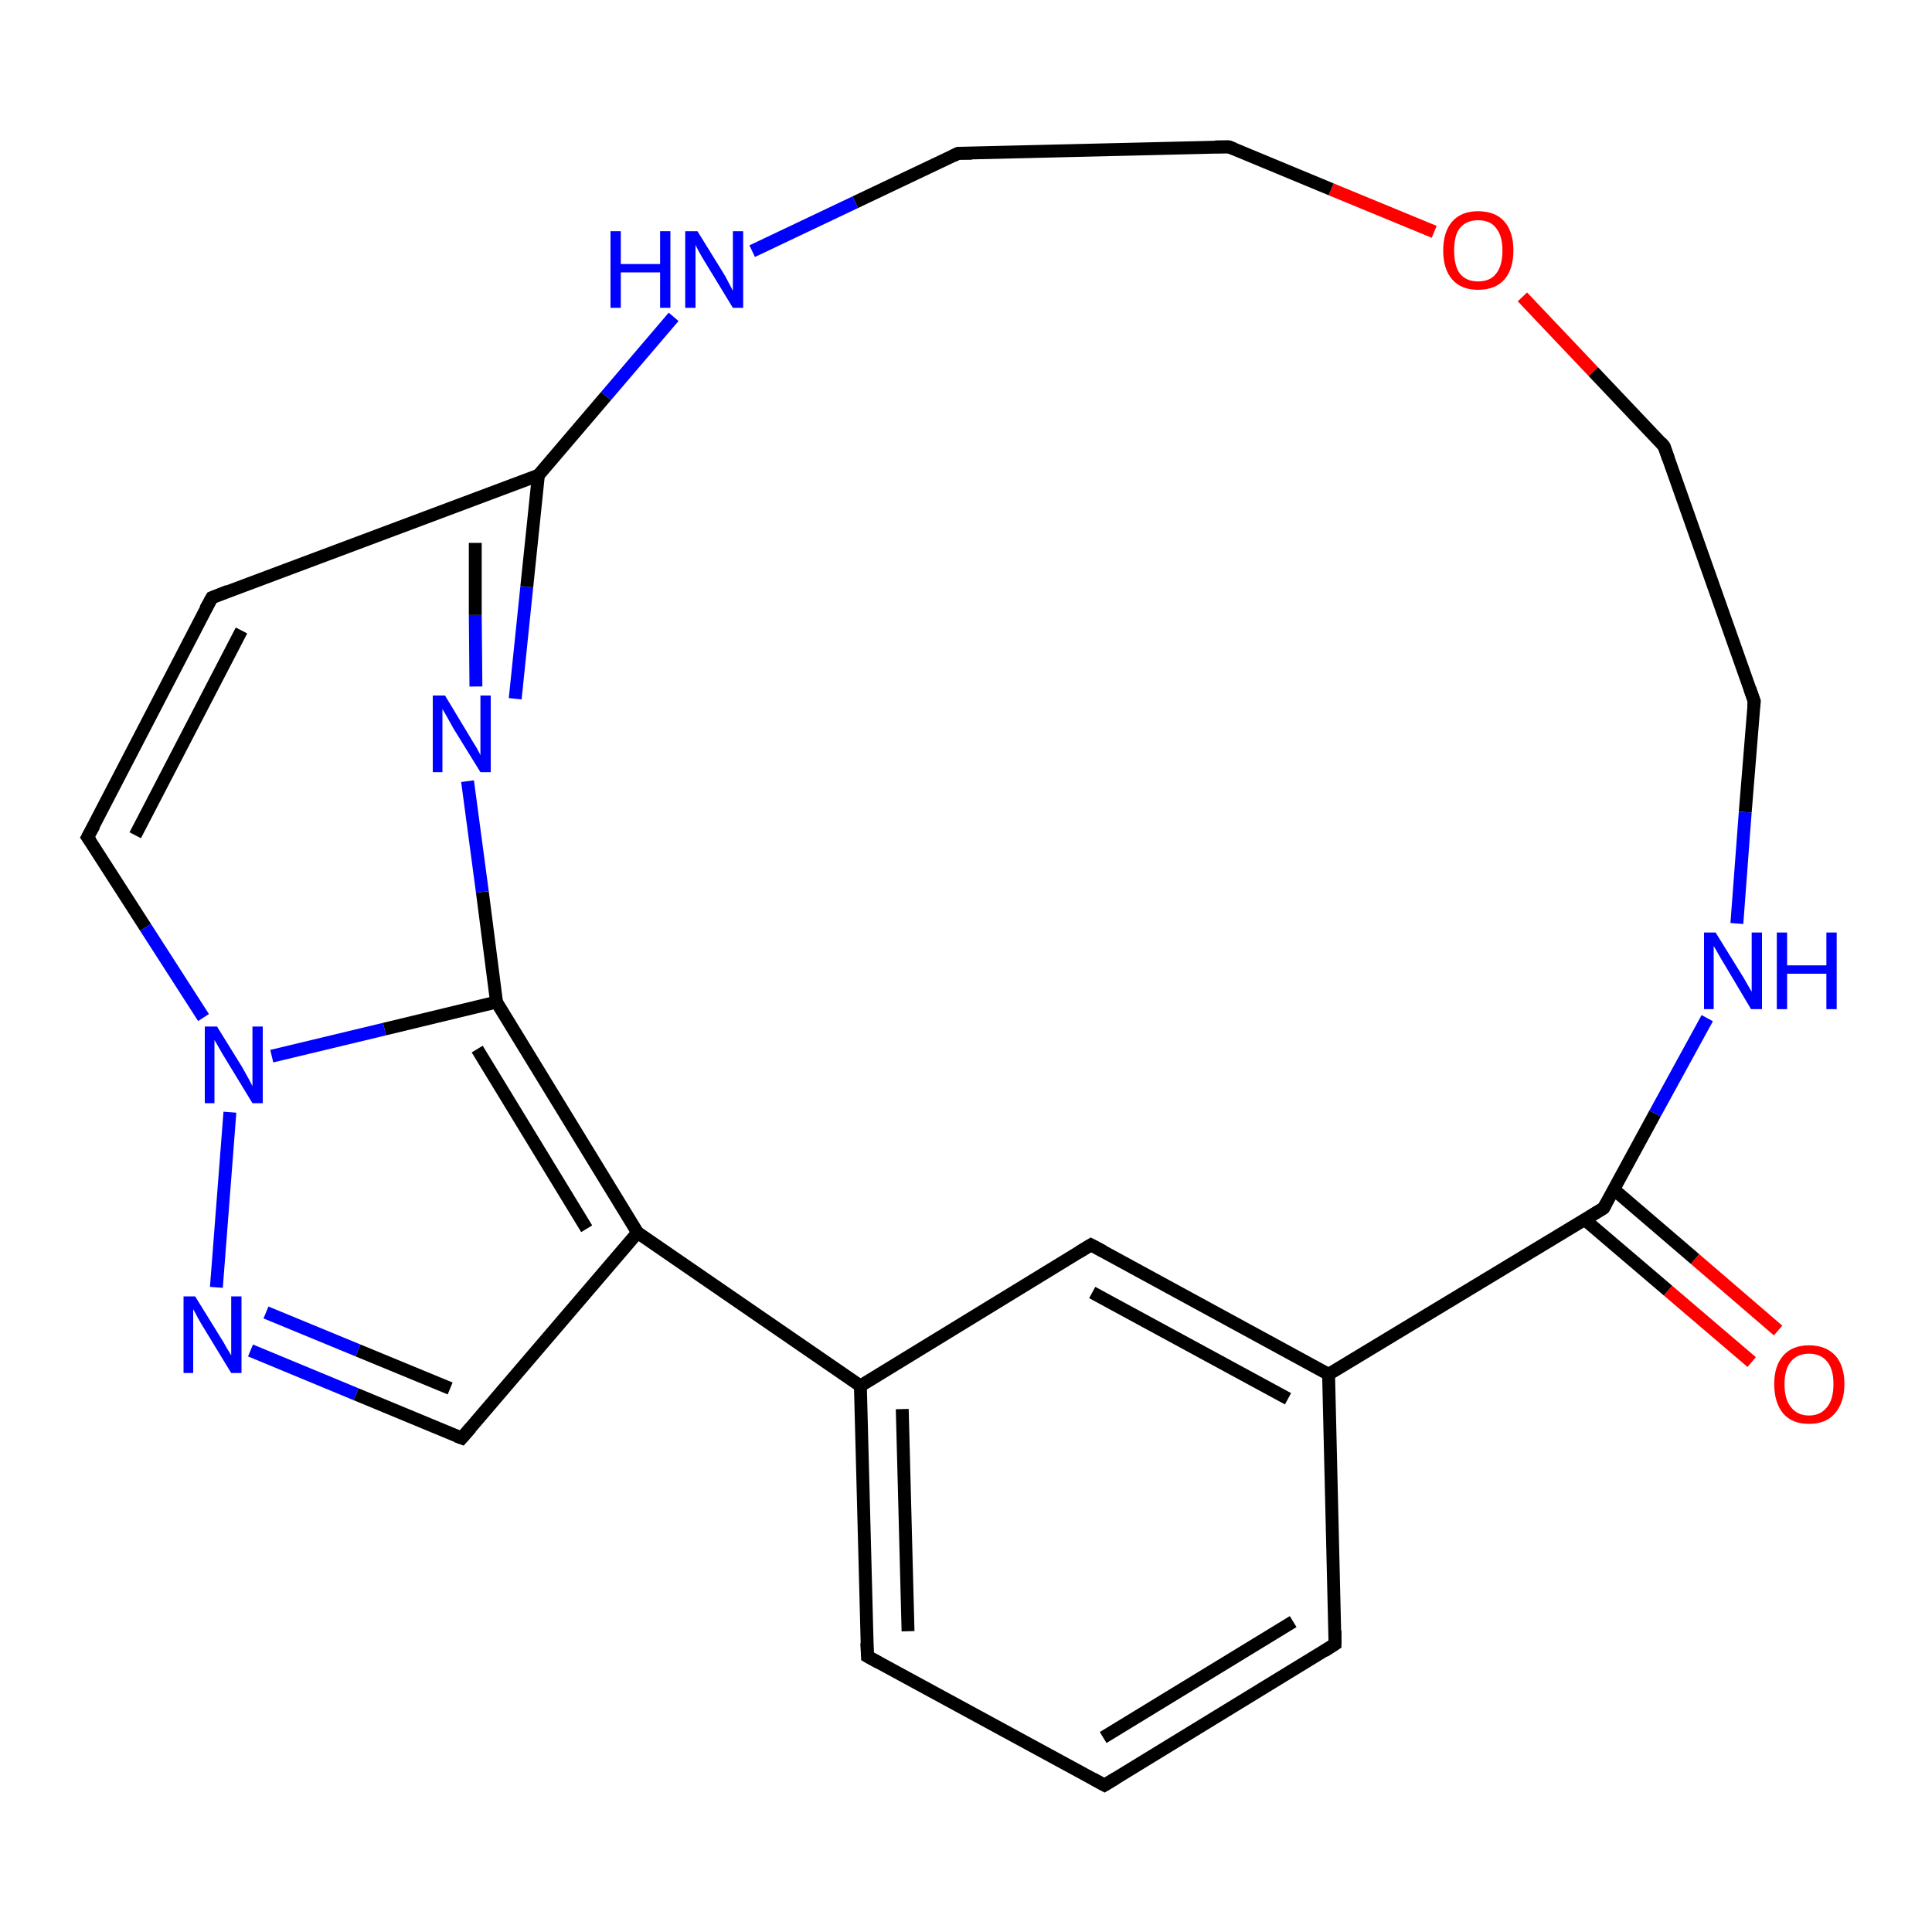 <?xml version='1.0' encoding='iso-8859-1'?>
<svg version='1.1' baseProfile='full'
              xmlns='http://www.w3.org/2000/svg'
                      xmlns:rdkit='http://www.rdkit.org/xml'
                      xmlns:xlink='http://www.w3.org/1999/xlink'
                  xml:space='preserve'
width='300px' height='300px' viewBox='0 0 300 300'>
<!-- END OF HEADER -->
<rect style='opacity:1.0;fill:#FFFFFF;stroke:none' width='300.0' height='300.0' x='0.0' y='0.0'> </rect>
<path class='bond-0 atom-0 atom-1' d='M 272.0,211.5 L 259.0,200.4' style='fill:none;fill-rule:evenodd;stroke:#FF0000;stroke-width:2.0px;stroke-linecap:butt;stroke-linejoin:miter;stroke-opacity:1' />
<path class='bond-0 atom-0 atom-1' d='M 259.0,200.4 L 246.1,189.4' style='fill:none;fill-rule:evenodd;stroke:#000000;stroke-width:2.0px;stroke-linecap:butt;stroke-linejoin:miter;stroke-opacity:1' />
<path class='bond-0 atom-0 atom-1' d='M 276.1,206.6 L 263.2,195.5' style='fill:none;fill-rule:evenodd;stroke:#FF0000;stroke-width:2.0px;stroke-linecap:butt;stroke-linejoin:miter;stroke-opacity:1' />
<path class='bond-0 atom-0 atom-1' d='M 263.2,195.5 L 250.6,184.7' style='fill:none;fill-rule:evenodd;stroke:#000000;stroke-width:2.0px;stroke-linecap:butt;stroke-linejoin:miter;stroke-opacity:1' />
<path class='bond-1 atom-1 atom-2' d='M 249.0,187.6 L 257.0,172.9' style='fill:none;fill-rule:evenodd;stroke:#000000;stroke-width:2.0px;stroke-linecap:butt;stroke-linejoin:miter;stroke-opacity:1' />
<path class='bond-1 atom-1 atom-2' d='M 257.0,172.9 L 265.1,158.1' style='fill:none;fill-rule:evenodd;stroke:#0000FF;stroke-width:2.0px;stroke-linecap:butt;stroke-linejoin:miter;stroke-opacity:1' />
<path class='bond-2 atom-2 atom-3' d='M 269.7,143.4 L 271.0,126.1' style='fill:none;fill-rule:evenodd;stroke:#0000FF;stroke-width:2.0px;stroke-linecap:butt;stroke-linejoin:miter;stroke-opacity:1' />
<path class='bond-2 atom-2 atom-3' d='M 271.0,126.1 L 272.4,108.9' style='fill:none;fill-rule:evenodd;stroke:#000000;stroke-width:2.0px;stroke-linecap:butt;stroke-linejoin:miter;stroke-opacity:1' />
<path class='bond-3 atom-3 atom-4' d='M 272.4,108.9 L 258.4,69.3' style='fill:none;fill-rule:evenodd;stroke:#000000;stroke-width:2.0px;stroke-linecap:butt;stroke-linejoin:miter;stroke-opacity:1' />
<path class='bond-4 atom-4 atom-5' d='M 258.4,69.3 L 247.4,57.7' style='fill:none;fill-rule:evenodd;stroke:#000000;stroke-width:2.0px;stroke-linecap:butt;stroke-linejoin:miter;stroke-opacity:1' />
<path class='bond-4 atom-4 atom-5' d='M 247.4,57.7 L 236.4,46.1' style='fill:none;fill-rule:evenodd;stroke:#FF0000;stroke-width:2.0px;stroke-linecap:butt;stroke-linejoin:miter;stroke-opacity:1' />
<path class='bond-5 atom-5 atom-6' d='M 222.7,36.0 L 206.7,29.4' style='fill:none;fill-rule:evenodd;stroke:#FF0000;stroke-width:2.0px;stroke-linecap:butt;stroke-linejoin:miter;stroke-opacity:1' />
<path class='bond-5 atom-5 atom-6' d='M 206.7,29.4 L 190.8,22.8' style='fill:none;fill-rule:evenodd;stroke:#000000;stroke-width:2.0px;stroke-linecap:butt;stroke-linejoin:miter;stroke-opacity:1' />
<path class='bond-6 atom-6 atom-7' d='M 190.8,22.8 L 148.8,23.8' style='fill:none;fill-rule:evenodd;stroke:#000000;stroke-width:2.0px;stroke-linecap:butt;stroke-linejoin:miter;stroke-opacity:1' />
<path class='bond-7 atom-7 atom-8' d='M 148.8,23.8 L 132.8,31.4' style='fill:none;fill-rule:evenodd;stroke:#000000;stroke-width:2.0px;stroke-linecap:butt;stroke-linejoin:miter;stroke-opacity:1' />
<path class='bond-7 atom-7 atom-8' d='M 132.8,31.4 L 116.8,39.0' style='fill:none;fill-rule:evenodd;stroke:#0000FF;stroke-width:2.0px;stroke-linecap:butt;stroke-linejoin:miter;stroke-opacity:1' />
<path class='bond-8 atom-8 atom-9' d='M 104.6,49.2 L 94.1,61.5' style='fill:none;fill-rule:evenodd;stroke:#0000FF;stroke-width:2.0px;stroke-linecap:butt;stroke-linejoin:miter;stroke-opacity:1' />
<path class='bond-8 atom-8 atom-9' d='M 94.1,61.5 L 83.6,73.8' style='fill:none;fill-rule:evenodd;stroke:#000000;stroke-width:2.0px;stroke-linecap:butt;stroke-linejoin:miter;stroke-opacity:1' />
<path class='bond-9 atom-9 atom-10' d='M 83.6,73.8 L 32.9,92.8' style='fill:none;fill-rule:evenodd;stroke:#000000;stroke-width:2.0px;stroke-linecap:butt;stroke-linejoin:miter;stroke-opacity:1' />
<path class='bond-10 atom-10 atom-11' d='M 32.9,92.8 L 13.6,130.0' style='fill:none;fill-rule:evenodd;stroke:#000000;stroke-width:2.0px;stroke-linecap:butt;stroke-linejoin:miter;stroke-opacity:1' />
<path class='bond-10 atom-10 atom-11' d='M 37.5,97.9 L 21.0,129.7' style='fill:none;fill-rule:evenodd;stroke:#000000;stroke-width:2.0px;stroke-linecap:butt;stroke-linejoin:miter;stroke-opacity:1' />
<path class='bond-11 atom-11 atom-12' d='M 13.6,130.0 L 22.6,144.0' style='fill:none;fill-rule:evenodd;stroke:#000000;stroke-width:2.0px;stroke-linecap:butt;stroke-linejoin:miter;stroke-opacity:1' />
<path class='bond-11 atom-11 atom-12' d='M 22.6,144.0 L 31.6,158.0' style='fill:none;fill-rule:evenodd;stroke:#0000FF;stroke-width:2.0px;stroke-linecap:butt;stroke-linejoin:miter;stroke-opacity:1' />
<path class='bond-12 atom-12 atom-13' d='M 35.7,172.7 L 33.6,199.9' style='fill:none;fill-rule:evenodd;stroke:#0000FF;stroke-width:2.0px;stroke-linecap:butt;stroke-linejoin:miter;stroke-opacity:1' />
<path class='bond-13 atom-13 atom-14' d='M 38.9,209.7 L 55.3,216.5' style='fill:none;fill-rule:evenodd;stroke:#0000FF;stroke-width:2.0px;stroke-linecap:butt;stroke-linejoin:miter;stroke-opacity:1' />
<path class='bond-13 atom-13 atom-14' d='M 55.3,216.5 L 71.7,223.3' style='fill:none;fill-rule:evenodd;stroke:#000000;stroke-width:2.0px;stroke-linecap:butt;stroke-linejoin:miter;stroke-opacity:1' />
<path class='bond-13 atom-13 atom-14' d='M 41.3,203.8 L 55.6,209.7' style='fill:none;fill-rule:evenodd;stroke:#0000FF;stroke-width:2.0px;stroke-linecap:butt;stroke-linejoin:miter;stroke-opacity:1' />
<path class='bond-13 atom-13 atom-14' d='M 55.6,209.7 L 69.9,215.6' style='fill:none;fill-rule:evenodd;stroke:#000000;stroke-width:2.0px;stroke-linecap:butt;stroke-linejoin:miter;stroke-opacity:1' />
<path class='bond-14 atom-14 atom-15' d='M 71.7,223.3 L 99.0,191.4' style='fill:none;fill-rule:evenodd;stroke:#000000;stroke-width:2.0px;stroke-linecap:butt;stroke-linejoin:miter;stroke-opacity:1' />
<path class='bond-15 atom-15 atom-16' d='M 99.0,191.4 L 133.6,215.2' style='fill:none;fill-rule:evenodd;stroke:#000000;stroke-width:2.0px;stroke-linecap:butt;stroke-linejoin:miter;stroke-opacity:1' />
<path class='bond-16 atom-16 atom-17' d='M 133.6,215.2 L 134.7,257.2' style='fill:none;fill-rule:evenodd;stroke:#000000;stroke-width:2.0px;stroke-linecap:butt;stroke-linejoin:miter;stroke-opacity:1' />
<path class='bond-16 atom-16 atom-17' d='M 140.1,218.8 L 141.0,253.3' style='fill:none;fill-rule:evenodd;stroke:#000000;stroke-width:2.0px;stroke-linecap:butt;stroke-linejoin:miter;stroke-opacity:1' />
<path class='bond-17 atom-17 atom-18' d='M 134.7,257.2 L 171.5,277.2' style='fill:none;fill-rule:evenodd;stroke:#000000;stroke-width:2.0px;stroke-linecap:butt;stroke-linejoin:miter;stroke-opacity:1' />
<path class='bond-18 atom-18 atom-19' d='M 171.5,277.2 L 207.3,255.3' style='fill:none;fill-rule:evenodd;stroke:#000000;stroke-width:2.0px;stroke-linecap:butt;stroke-linejoin:miter;stroke-opacity:1' />
<path class='bond-18 atom-18 atom-19' d='M 171.3,269.8 L 200.8,251.8' style='fill:none;fill-rule:evenodd;stroke:#000000;stroke-width:2.0px;stroke-linecap:butt;stroke-linejoin:miter;stroke-opacity:1' />
<path class='bond-19 atom-19 atom-20' d='M 207.3,255.3 L 206.3,213.4' style='fill:none;fill-rule:evenodd;stroke:#000000;stroke-width:2.0px;stroke-linecap:butt;stroke-linejoin:miter;stroke-opacity:1' />
<path class='bond-20 atom-20 atom-21' d='M 206.3,213.4 L 169.4,193.3' style='fill:none;fill-rule:evenodd;stroke:#000000;stroke-width:2.0px;stroke-linecap:butt;stroke-linejoin:miter;stroke-opacity:1' />
<path class='bond-20 atom-20 atom-21' d='M 200.0,217.2 L 169.6,200.7' style='fill:none;fill-rule:evenodd;stroke:#000000;stroke-width:2.0px;stroke-linecap:butt;stroke-linejoin:miter;stroke-opacity:1' />
<path class='bond-21 atom-15 atom-22' d='M 99.0,191.4 L 77.1,155.6' style='fill:none;fill-rule:evenodd;stroke:#000000;stroke-width:2.0px;stroke-linecap:butt;stroke-linejoin:miter;stroke-opacity:1' />
<path class='bond-21 atom-15 atom-22' d='M 91.1,190.8 L 74.1,162.9' style='fill:none;fill-rule:evenodd;stroke:#000000;stroke-width:2.0px;stroke-linecap:butt;stroke-linejoin:miter;stroke-opacity:1' />
<path class='bond-22 atom-22 atom-23' d='M 77.1,155.6 L 74.9,138.5' style='fill:none;fill-rule:evenodd;stroke:#000000;stroke-width:2.0px;stroke-linecap:butt;stroke-linejoin:miter;stroke-opacity:1' />
<path class='bond-22 atom-22 atom-23' d='M 74.9,138.5 L 72.6,121.3' style='fill:none;fill-rule:evenodd;stroke:#0000FF;stroke-width:2.0px;stroke-linecap:butt;stroke-linejoin:miter;stroke-opacity:1' />
<path class='bond-23 atom-20 atom-1' d='M 206.3,213.4 L 249.0,187.6' style='fill:none;fill-rule:evenodd;stroke:#000000;stroke-width:2.0px;stroke-linecap:butt;stroke-linejoin:miter;stroke-opacity:1' />
<path class='bond-24 atom-23 atom-9' d='M 80.0,108.5 L 81.8,91.1' style='fill:none;fill-rule:evenodd;stroke:#0000FF;stroke-width:2.0px;stroke-linecap:butt;stroke-linejoin:miter;stroke-opacity:1' />
<path class='bond-24 atom-23 atom-9' d='M 81.8,91.1 L 83.6,73.8' style='fill:none;fill-rule:evenodd;stroke:#000000;stroke-width:2.0px;stroke-linecap:butt;stroke-linejoin:miter;stroke-opacity:1' />
<path class='bond-24 atom-23 atom-9' d='M 73.9,106.6 L 73.8,95.5' style='fill:none;fill-rule:evenodd;stroke:#0000FF;stroke-width:2.0px;stroke-linecap:butt;stroke-linejoin:miter;stroke-opacity:1' />
<path class='bond-24 atom-23 atom-9' d='M 73.8,95.5 L 73.8,84.3' style='fill:none;fill-rule:evenodd;stroke:#000000;stroke-width:2.0px;stroke-linecap:butt;stroke-linejoin:miter;stroke-opacity:1' />
<path class='bond-25 atom-22 atom-12' d='M 77.1,155.6 L 59.7,159.8' style='fill:none;fill-rule:evenodd;stroke:#000000;stroke-width:2.0px;stroke-linecap:butt;stroke-linejoin:miter;stroke-opacity:1' />
<path class='bond-25 atom-22 atom-12' d='M 59.7,159.8 L 42.2,164.0' style='fill:none;fill-rule:evenodd;stroke:#0000FF;stroke-width:2.0px;stroke-linecap:butt;stroke-linejoin:miter;stroke-opacity:1' />
<path class='bond-26 atom-21 atom-16' d='M 169.4,193.3 L 133.6,215.2' style='fill:none;fill-rule:evenodd;stroke:#000000;stroke-width:2.0px;stroke-linecap:butt;stroke-linejoin:miter;stroke-opacity:1' />
<path d='M 249.4,186.9 L 249.0,187.6 L 246.9,188.9' style='fill:none;stroke:#000000;stroke-width:2.0px;stroke-linecap:butt;stroke-linejoin:miter;stroke-opacity:1;' />
<path d='M 272.3,109.8 L 272.4,108.9 L 271.7,106.9' style='fill:none;stroke:#000000;stroke-width:2.0px;stroke-linecap:butt;stroke-linejoin:miter;stroke-opacity:1;' />
<path d='M 259.1,71.3 L 258.4,69.3 L 257.9,68.7' style='fill:none;stroke:#000000;stroke-width:2.0px;stroke-linecap:butt;stroke-linejoin:miter;stroke-opacity:1;' />
<path d='M 191.6,23.1 L 190.8,22.8 L 188.7,22.8' style='fill:none;stroke:#000000;stroke-width:2.0px;stroke-linecap:butt;stroke-linejoin:miter;stroke-opacity:1;' />
<path d='M 150.9,23.8 L 148.8,23.8 L 148.0,24.2' style='fill:none;stroke:#000000;stroke-width:2.0px;stroke-linecap:butt;stroke-linejoin:miter;stroke-opacity:1;' />
<path d='M 35.4,91.8 L 32.9,92.8 L 31.9,94.6' style='fill:none;stroke:#000000;stroke-width:2.0px;stroke-linecap:butt;stroke-linejoin:miter;stroke-opacity:1;' />
<path d='M 14.6,128.2 L 13.6,130.0 L 14.1,130.7' style='fill:none;stroke:#000000;stroke-width:2.0px;stroke-linecap:butt;stroke-linejoin:miter;stroke-opacity:1;' />
<path d='M 70.9,223.0 L 71.7,223.3 L 73.1,221.7' style='fill:none;stroke:#000000;stroke-width:2.0px;stroke-linecap:butt;stroke-linejoin:miter;stroke-opacity:1;' />
<path d='M 134.6,255.1 L 134.7,257.2 L 136.5,258.2' style='fill:none;stroke:#000000;stroke-width:2.0px;stroke-linecap:butt;stroke-linejoin:miter;stroke-opacity:1;' />
<path d='M 169.7,276.2 L 171.5,277.2 L 173.3,276.1' style='fill:none;stroke:#000000;stroke-width:2.0px;stroke-linecap:butt;stroke-linejoin:miter;stroke-opacity:1;' />
<path d='M 205.6,256.4 L 207.3,255.3 L 207.3,253.2' style='fill:none;stroke:#000000;stroke-width:2.0px;stroke-linecap:butt;stroke-linejoin:miter;stroke-opacity:1;' />
<path d='M 171.3,194.3 L 169.4,193.3 L 167.6,194.4' style='fill:none;stroke:#000000;stroke-width:2.0px;stroke-linecap:butt;stroke-linejoin:miter;stroke-opacity:1;' />
<path class='atom-0' d='M 275.5 214.9
Q 275.5 212.1, 276.9 210.5
Q 278.3 208.9, 280.9 208.9
Q 283.5 208.9, 285.0 210.5
Q 286.4 212.1, 286.4 214.9
Q 286.4 217.8, 284.9 219.5
Q 283.5 221.1, 280.9 221.1
Q 278.3 221.1, 276.9 219.5
Q 275.5 217.8, 275.5 214.9
M 280.9 219.8
Q 282.7 219.8, 283.7 218.5
Q 284.7 217.3, 284.7 214.9
Q 284.7 212.6, 283.7 211.4
Q 282.7 210.2, 280.9 210.2
Q 279.1 210.2, 278.1 211.4
Q 277.1 212.6, 277.1 214.9
Q 277.1 217.3, 278.1 218.5
Q 279.1 219.8, 280.9 219.8
' fill='#FF0000'/>
<path class='atom-2' d='M 266.4 144.8
L 270.3 151.1
Q 270.7 151.7, 271.3 152.8
Q 272.0 154.0, 272.0 154.0
L 272.0 144.8
L 273.6 144.8
L 273.6 156.7
L 271.9 156.7
L 267.8 149.8
Q 267.3 149.0, 266.8 148.1
Q 266.3 147.2, 266.1 146.9
L 266.1 156.7
L 264.6 156.7
L 264.6 144.8
L 266.4 144.8
' fill='#0000FF'/>
<path class='atom-2' d='M 275.9 144.8
L 277.5 144.8
L 277.5 149.9
L 283.6 149.9
L 283.6 144.8
L 285.2 144.8
L 285.2 156.7
L 283.6 156.7
L 283.6 151.2
L 277.5 151.2
L 277.5 156.7
L 275.9 156.7
L 275.9 144.8
' fill='#0000FF'/>
<path class='atom-5' d='M 224.1 38.9
Q 224.1 36.0, 225.5 34.4
Q 226.9 32.8, 229.5 32.8
Q 232.2 32.8, 233.6 34.4
Q 235.0 36.0, 235.0 38.9
Q 235.0 41.8, 233.6 43.4
Q 232.2 45.0, 229.5 45.0
Q 226.9 45.0, 225.5 43.4
Q 224.1 41.8, 224.1 38.9
M 229.5 43.7
Q 231.4 43.7, 232.3 42.5
Q 233.3 41.3, 233.3 38.9
Q 233.3 36.6, 232.3 35.4
Q 231.4 34.2, 229.5 34.2
Q 227.7 34.2, 226.7 35.4
Q 225.8 36.5, 225.8 38.9
Q 225.8 41.3, 226.7 42.5
Q 227.7 43.7, 229.5 43.7
' fill='#FF0000'/>
<path class='atom-8' d='M 94.8 35.9
L 96.4 35.9
L 96.4 41.0
L 102.5 41.0
L 102.5 35.9
L 104.1 35.9
L 104.1 47.8
L 102.5 47.8
L 102.5 42.3
L 96.4 42.3
L 96.4 47.8
L 94.8 47.8
L 94.8 35.9
' fill='#0000FF'/>
<path class='atom-8' d='M 108.3 35.9
L 112.2 42.2
Q 112.6 42.8, 113.2 44.0
Q 113.8 45.1, 113.8 45.2
L 113.8 35.9
L 115.4 35.9
L 115.4 47.8
L 113.8 47.8
L 109.6 40.9
Q 109.1 40.1, 108.6 39.2
Q 108.1 38.3, 108.0 38.0
L 108.0 47.8
L 106.4 47.8
L 106.4 35.9
L 108.3 35.9
' fill='#0000FF'/>
<path class='atom-12' d='M 33.7 159.4
L 37.6 165.7
Q 38.0 166.4, 38.6 167.5
Q 39.2 168.6, 39.2 168.7
L 39.2 159.4
L 40.8 159.4
L 40.8 171.3
L 39.2 171.3
L 35.0 164.4
Q 34.5 163.6, 34.0 162.7
Q 33.5 161.8, 33.3 161.5
L 33.3 171.3
L 31.8 171.3
L 31.8 159.4
L 33.7 159.4
' fill='#0000FF'/>
<path class='atom-13' d='M 30.3 201.3
L 34.2 207.6
Q 34.6 208.2, 35.2 209.3
Q 35.9 210.4, 35.9 210.5
L 35.9 201.3
L 37.5 201.3
L 37.5 213.2
L 35.9 213.2
L 31.7 206.3
Q 31.2 205.5, 30.7 204.6
Q 30.2 203.6, 30.0 203.3
L 30.0 213.2
L 28.5 213.2
L 28.5 201.3
L 30.3 201.3
' fill='#0000FF'/>
<path class='atom-23' d='M 69.1 108.0
L 72.9 114.3
Q 73.3 115.0, 74.0 116.1
Q 74.6 117.2, 74.6 117.3
L 74.6 108.0
L 76.2 108.0
L 76.2 119.9
L 74.6 119.9
L 70.4 113.1
Q 69.9 112.2, 69.4 111.3
Q 68.9 110.4, 68.7 110.1
L 68.7 119.9
L 67.2 119.9
L 67.2 108.0
L 69.1 108.0
' fill='#0000FF'/>
</svg>
